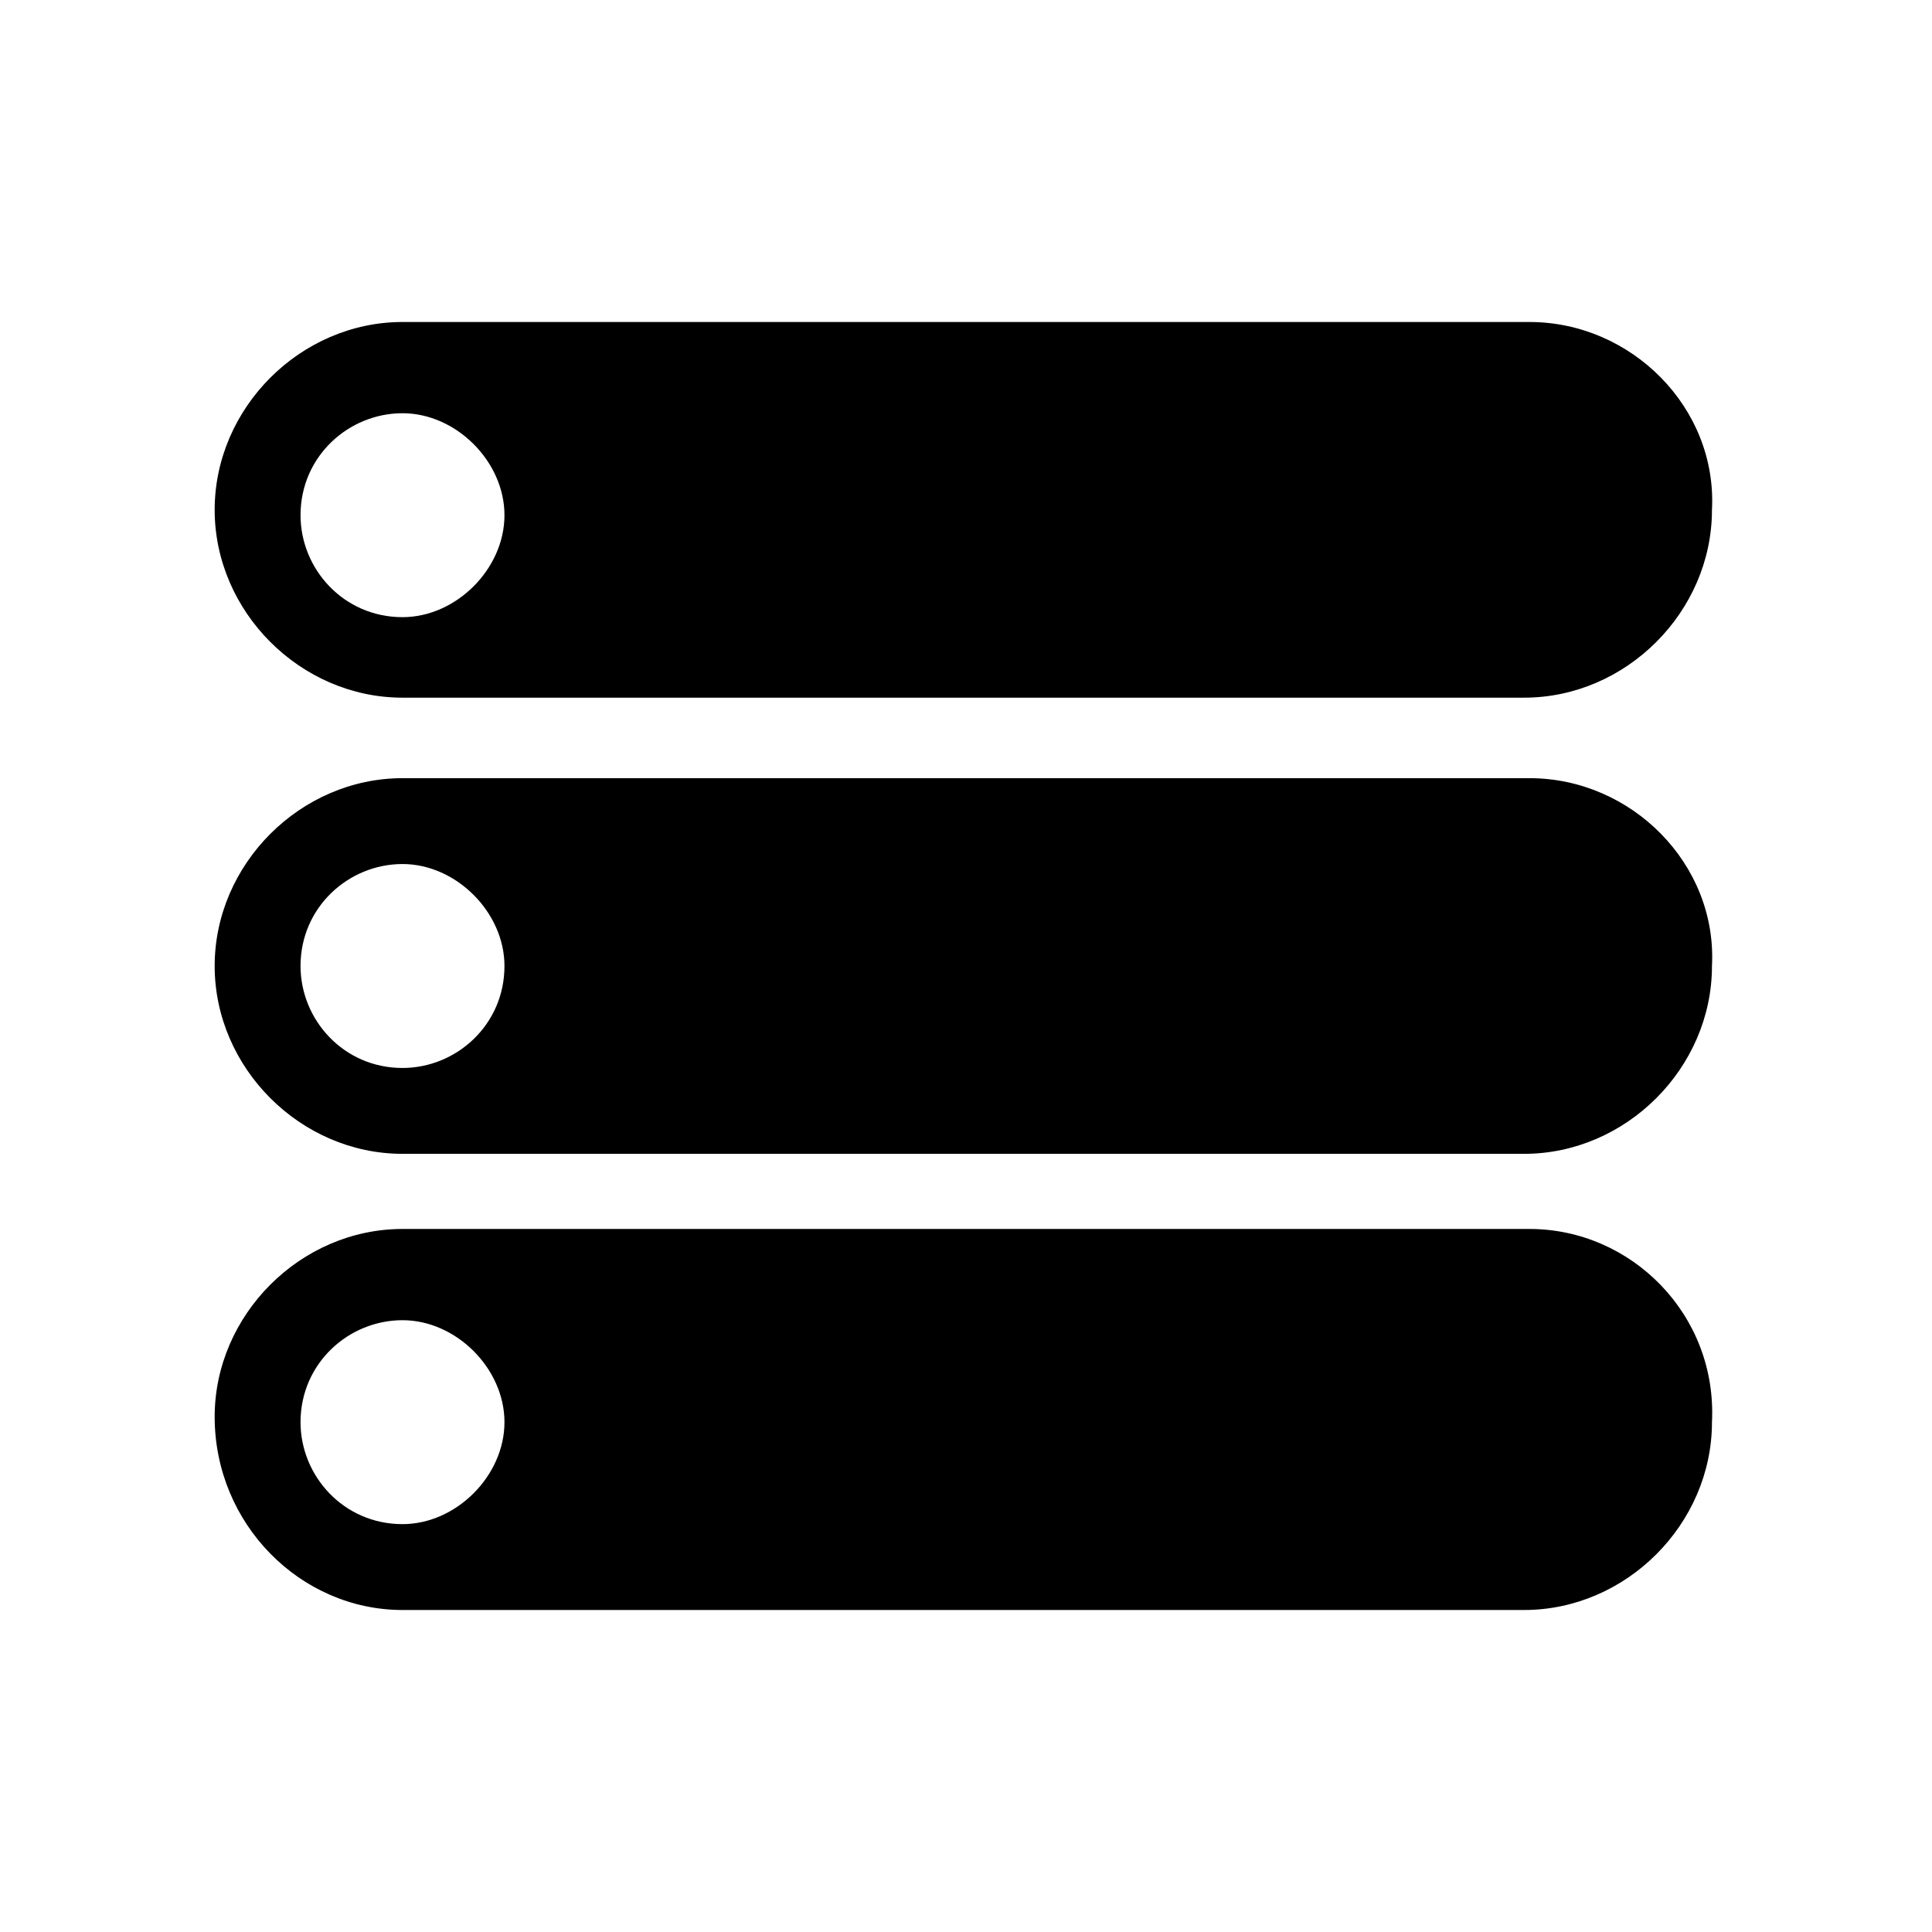<?xml version="1.0" encoding="utf-8" standalone="no"?><svg xmlns:android="http://schemas.android.com/apk/res/android" height="36.0" width="36.0" xmlns="http://www.w3.org/2000/svg">
    <path d="M28.5,6H7.5C5.6,6,4,7.6,4,9.5c0,1.9,1.6,3.5,3.5,3.5h20.9c1.9,0,3.5-1.6,3.5-3.5C32,7.6,30.4,6,28.5,6z M7.5,11.5 c-1.1,0-1.9-0.9-1.9-1.9c0-1.1,0.9-1.9,1.9-1.9s1.9,0.9,1.9,1.9C9.4,10.6,8.5,11.5,7.5,11.5z" fill="#000000" fill-opacity="1.0"/>
    <path d="M28.5,14.5H7.5C5.6,14.5,4,16.1,4,18c0,1.9,1.6,3.5,3.5,3.5h20.9c1.9,0,3.5-1.6,3.5-3.5C32,16.1,30.4,14.5,28.5,14.5z M7.5,19.9c-1.1,0-1.9-0.9-1.9-1.9c0-1.1,0.9-1.9,1.9-1.9s1.9,0.9,1.9,1.9C9.4,19.1,8.5,19.9,7.5,19.9z" fill="#000000" fill-opacity="1.0"/>
    <path d="M28.5,22.9H7.5c-1.9,0-3.5,1.6-3.5,3.5C4,28.4,5.6,30,7.5,30h20.9c1.9,0,3.5-1.6,3.5-3.5C32,24.5,30.4,22.9,28.5,22.9z M7.5,28.4c-1.1,0-1.9-0.9-1.9-1.9c0-1.1,0.9-1.9,1.9-1.9s1.9,0.9,1.9,1.9C9.4,27.5,8.5,28.4,7.5,28.4z" fill="#000000" fill-opacity="1.0"/>
</svg>